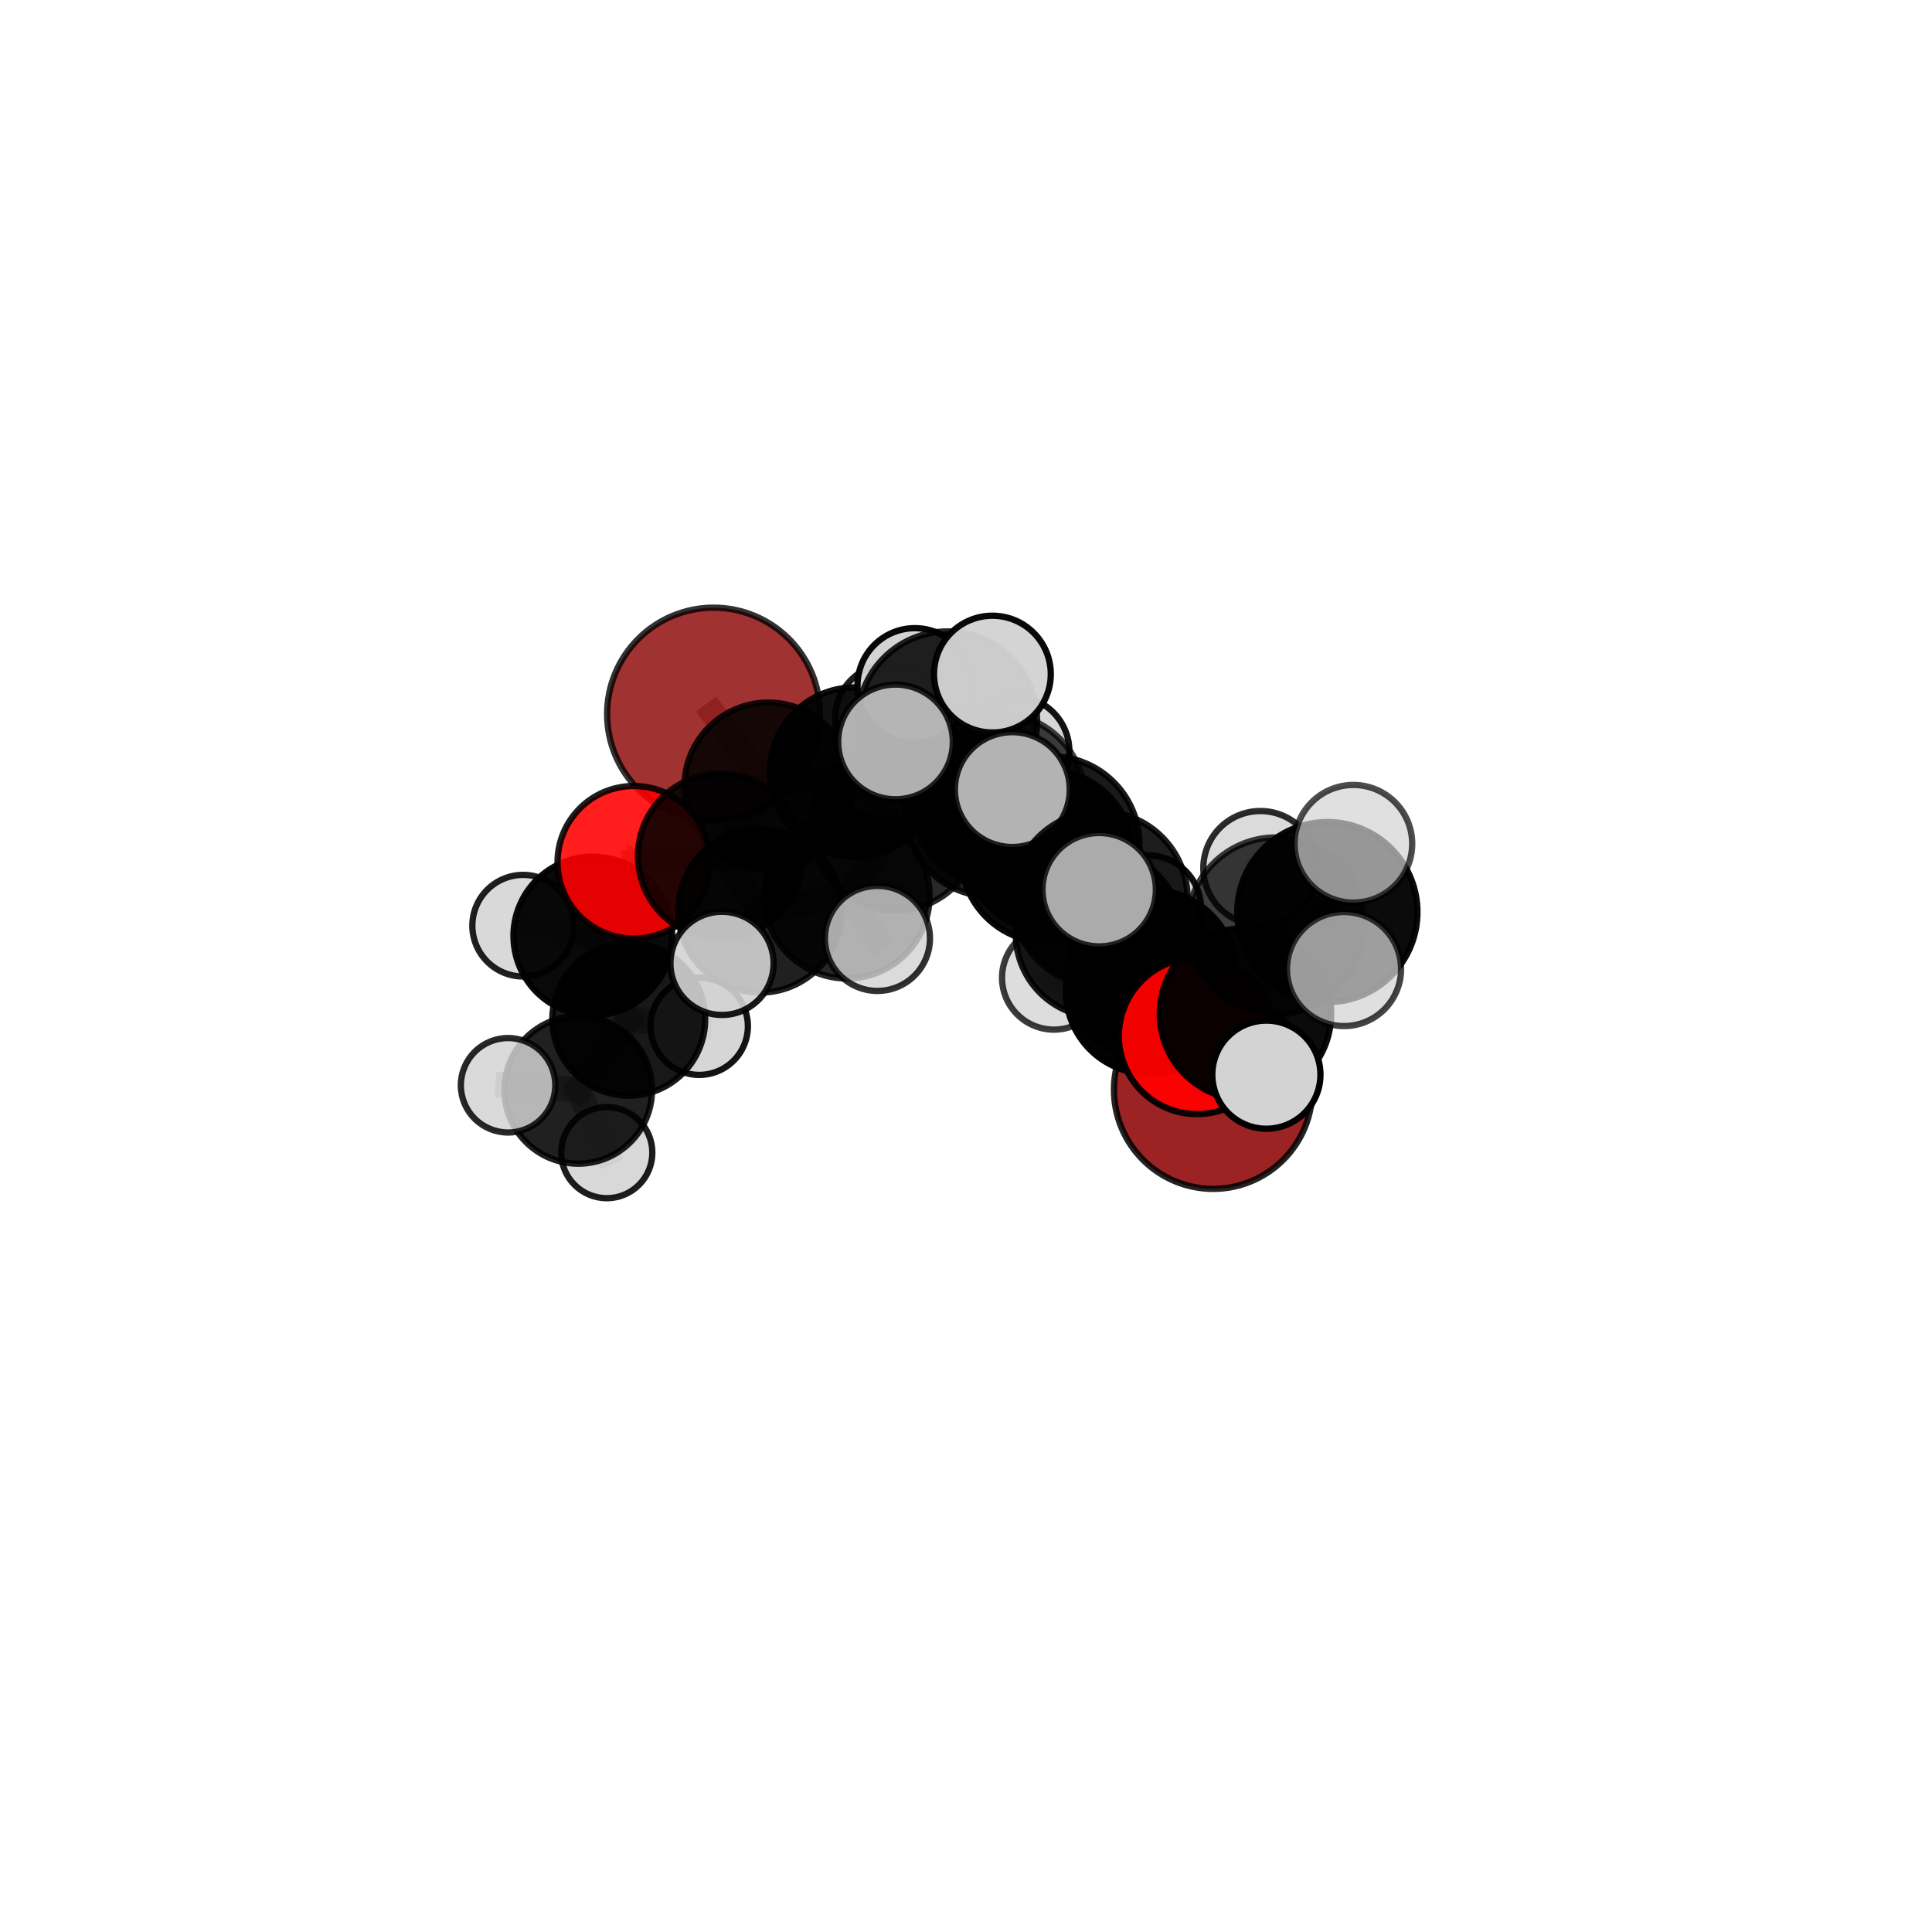 <?xml version="1.0" encoding="utf-8" standalone="no"?>
<!DOCTYPE svg PUBLIC "-//W3C//DTD SVG 1.1//EN"
  "http://www.w3.org/Graphics/SVG/1.1/DTD/svg11.dtd">
<svg xmlns:xlink="http://www.w3.org/1999/xlink" width="153pt" height="153pt" viewBox="0 0 153 153" xmlns="http://www.w3.org/2000/svg" version="1.1">
 <defs>
  <style type="text/css">*{stroke-linejoin: round; stroke-linecap: butt}</style>
 </defs>
 <g id="figure_1">
  <g id="patch_1">
   <path d="M 0 153 
L 153 153 
L 153 0 
L 0 0 
L 0 153 
z
" style="fill: none"/>
  </g>
  <g id="patch_2">
   <path d="M 7.2 145.8 
L 145.8 145.8 
L 145.8 7.2 
L 7.2 7.2 
L 7.2 145.8 
z
" style="fill: none"/>
  </g>
  <g id="axes_1">
   <g id="line2d_1">
    <path d="M 96.071 86.295 
L 90.958 78.488 
" clip-path="url(#p3a60f5d0c0)" style="fill: none; stroke: #808080; stroke-opacity: 0.662; stroke-width: 2; stroke-linecap: square"/>
   </g>
   <g id="line2d_2">
    <path d="M 90.958 78.488 
L 91.179 77.173 
" clip-path="url(#p3a60f5d0c0)" style="fill: none; stroke: #808080; stroke-opacity: 0.696; stroke-width: 2; stroke-linecap: square"/>
   </g>
   <g id="line2d_3">
    <path d="M 56.508 56.553 
L 60.849 62.283 
" clip-path="url(#p3a60f5d0c0)" style="fill: none; stroke: #808080; stroke-opacity: 0.703; stroke-width: 2; stroke-linecap: square"/>
   </g>
   <g id="line2d_4">
    <path d="M 60.849 62.283 
L 57.05 67.795 
" clip-path="url(#p3a60f5d0c0)" style="fill: none; stroke: #808080; stroke-opacity: 0.689; stroke-width: 2; stroke-linecap: square"/>
   </g>
   <g id="line2d_5">
    <path d="M 94.792 82.04 
L 91.179 77.173 
" clip-path="url(#p3a60f5d0c0)" style="fill: none; stroke: #808080; stroke-opacity: 0.702; stroke-width: 2; stroke-linecap: square"/>
   </g>
   <g id="line2d_6">
    <path d="M 94.792 82.04 
L 98.632 80.288 
" clip-path="url(#p3a60f5d0c0)" style="fill: none; stroke: #808080; stroke-opacity: 0.709; stroke-width: 2; stroke-linecap: square"/>
   </g>
   <g id="line2d_7">
    <path d="M 98.632 80.288 
L 101.047 73.328 
" clip-path="url(#p3a60f5d0c0)" style="fill: none; stroke: #808080; stroke-opacity: 0.737; stroke-width: 2; stroke-linecap: square"/>
   </g>
   <g id="line2d_8">
    <path d="M 98.632 80.288 
L 100.287 85.106 
" clip-path="url(#p3a60f5d0c0)" style="fill: none; stroke: #808080; stroke-opacity: 0.713; stroke-width: 2; stroke-linecap: square"/>
   </g>
   <g id="line2d_9">
    <path d="M 50.194 68.286 
L 57.05 67.795 
" clip-path="url(#p3a60f5d0c0)" style="fill: none; stroke: #808080; stroke-opacity: 0.677; stroke-width: 2; stroke-linecap: square"/>
   </g>
   <g id="line2d_10">
    <path d="M 50.194 68.286 
L 46.947 74.126 
" clip-path="url(#p3a60f5d0c0)" style="fill: none; stroke: #808080; stroke-opacity: 0.66; stroke-width: 2; stroke-linecap: square"/>
   </g>
   <g id="line2d_11">
    <path d="M 46.947 74.126 
L 49.793 80.716 
" clip-path="url(#p3a60f5d0c0)" style="fill: none; stroke: #808080; stroke-opacity: 0.629; stroke-width: 2; stroke-linecap: square"/>
   </g>
   <g id="line2d_12">
    <path d="M 46.947 74.126 
L 41.43 73.307 
" clip-path="url(#p3a60f5d0c0)" style="fill: none; stroke: #808080; stroke-opacity: 0.646; stroke-width: 2; stroke-linecap: square"/>
   </g>
   <g id="line2d_13">
    <path d="M 79.065 63.373 
L 82.925 67.797 
" clip-path="url(#p3a60f5d0c0)" style="fill: none; stroke: #808080; stroke-opacity: 0.729; stroke-width: 2; stroke-linecap: square"/>
   </g>
   <g id="line2d_14">
    <path d="M 79.065 63.373 
L 78.422 64.255 
" clip-path="url(#p3a60f5d0c0)" style="fill: none; stroke: #808080; stroke-opacity: 0.722; stroke-width: 2; stroke-linecap: square"/>
   </g>
   <g id="line2d_15">
    <path d="M 79.065 63.373 
L 75.032 57.105 
" clip-path="url(#p3a60f5d0c0)" style="fill: none; stroke: #808080; stroke-opacity: 0.751; stroke-width: 2; stroke-linecap: square"/>
   </g>
   <g id="line2d_16">
    <path d="M 82.925 67.797 
L 87.035 73.965 
" clip-path="url(#p3a60f5d0c0)" style="fill: none; stroke: #808080; stroke-opacity: 0.708; stroke-width: 2; stroke-linecap: square"/>
   </g>
   <g id="line2d_17">
    <path d="M 82.925 67.797 
L 83.268 66.868 
" clip-path="url(#p3a60f5d0c0)" style="fill: none; stroke: #808080; stroke-opacity: 0.736; stroke-width: 2; stroke-linecap: square"/>
   </g>
   <g id="line2d_18">
    <path d="M 78.422 64.255 
L 80.327 59.498 
" clip-path="url(#p3a60f5d0c0)" style="fill: none; stroke: #808080; stroke-opacity: 0.718; stroke-width: 2; stroke-linecap: square"/>
   </g>
   <g id="line2d_19">
    <path d="M 78.422 64.255 
L 81.557 68.619 
" clip-path="url(#p3a60f5d0c0)" style="fill: none; stroke: #808080; stroke-opacity: 0.699; stroke-width: 2; stroke-linecap: square"/>
   </g>
   <g id="line2d_20">
    <path d="M 75.032 57.105 
L 72.451 54.287 
" clip-path="url(#p3a60f5d0c0)" style="fill: none; stroke: #808080; stroke-opacity: 0.77; stroke-width: 2; stroke-linecap: square"/>
   </g>
   <g id="line2d_21">
    <path d="M 75.032 57.105 
L 70.917 58.754 
" clip-path="url(#p3a60f5d0c0)" style="fill: none; stroke: #808080; stroke-opacity: 0.769; stroke-width: 2; stroke-linecap: square"/>
   </g>
   <g id="line2d_22">
    <path d="M 75.032 57.105 
L 78.591 53.385 
" clip-path="url(#p3a60f5d0c0)" style="fill: none; stroke: #808080; stroke-opacity: 0.78; stroke-width: 2; stroke-linecap: square"/>
   </g>
   <g id="line2d_23">
    <path d="M 87.035 73.965 
L 90.958 78.488 
" clip-path="url(#p3a60f5d0c0)" style="fill: none; stroke: #808080; stroke-opacity: 0.687; stroke-width: 2; stroke-linecap: square"/>
   </g>
   <g id="line2d_24">
    <path d="M 87.035 73.965 
L 90.904 71.942 
" clip-path="url(#p3a60f5d0c0)" style="fill: none; stroke: #808080; stroke-opacity: 0.69; stroke-width: 2; stroke-linecap: square"/>
   </g>
   <g id="line2d_25">
    <path d="M 87.035 73.965 
L 83.465 77.427 
" clip-path="url(#p3a60f5d0c0)" style="fill: none; stroke: #808080; stroke-opacity: 0.679; stroke-width: 2; stroke-linecap: square"/>
   </g>
   <g id="line2d_26">
    <path d="M 83.268 66.868 
L 87.128 71.179 
" clip-path="url(#p3a60f5d0c0)" style="fill: none; stroke: #808080; stroke-opacity: 0.744; stroke-width: 2; stroke-linecap: square"/>
   </g>
   <g id="line2d_27">
    <path d="M 83.268 66.868 
L 80.168 62.529 
" clip-path="url(#p3a60f5d0c0)" style="fill: none; stroke: #808080; stroke-opacity: 0.76; stroke-width: 2; stroke-linecap: square"/>
   </g>
   <g id="line2d_28">
    <path d="M 70.906 65.456 
L 78.422 64.255 
" clip-path="url(#p3a60f5d0c0)" style="fill: none; stroke: #808080; stroke-opacity: 0.706; stroke-width: 2; stroke-linecap: square"/>
   </g>
   <g id="line2d_29">
    <path d="M 70.906 65.456 
L 67.679 61.147 
" clip-path="url(#p3a60f5d0c0)" style="fill: none; stroke: #808080; stroke-opacity: 0.704; stroke-width: 2; stroke-linecap: square"/>
   </g>
   <g id="line2d_30">
    <path d="M 70.906 65.456 
L 67.069 70.939 
" clip-path="url(#p3a60f5d0c0)" style="fill: none; stroke: #808080; stroke-opacity: 0.692; stroke-width: 2; stroke-linecap: square"/>
   </g>
   <g id="line2d_31">
    <path d="M 67.679 61.147 
L 60.849 62.283 
" clip-path="url(#p3a60f5d0c0)" style="fill: none; stroke: #808080; stroke-opacity: 0.703; stroke-width: 2; stroke-linecap: square"/>
   </g>
   <g id="line2d_32">
    <path d="M 67.679 61.147 
L 70.476 56.905 
" clip-path="url(#p3a60f5d0c0)" style="fill: none; stroke: #808080; stroke-opacity: 0.714; stroke-width: 2; stroke-linecap: square"/>
   </g>
   <g id="line2d_33">
    <path d="M 67.069 70.939 
L 60.192 72.123 
" clip-path="url(#p3a60f5d0c0)" style="fill: none; stroke: #808080; stroke-opacity: 0.679; stroke-width: 2; stroke-linecap: square"/>
   </g>
   <g id="line2d_34">
    <path d="M 67.069 70.939 
L 69.486 74.315 
" clip-path="url(#p3a60f5d0c0)" style="fill: none; stroke: #808080; stroke-opacity: 0.681; stroke-width: 2; stroke-linecap: square"/>
   </g>
   <g id="line2d_35">
    <path d="M 87.128 71.179 
L 91.179 77.173 
" clip-path="url(#p3a60f5d0c0)" style="fill: none; stroke: #808080; stroke-opacity: 0.724; stroke-width: 2; stroke-linecap: square"/>
   </g>
   <g id="line2d_36">
    <path d="M 87.128 71.179 
L 87.046 70.458 
" clip-path="url(#p3a60f5d0c0)" style="fill: none; stroke: #808080; stroke-opacity: 0.749; stroke-width: 2; stroke-linecap: square"/>
   </g>
   <g id="line2d_37">
    <path d="M 60.192 72.123 
L 57.05 67.795 
" clip-path="url(#p3a60f5d0c0)" style="fill: none; stroke: #808080; stroke-opacity: 0.677; stroke-width: 2; stroke-linecap: square"/>
   </g>
   <g id="line2d_38">
    <path d="M 60.192 72.123 
L 57.178 76.291 
" clip-path="url(#p3a60f5d0c0)" style="fill: none; stroke: #808080; stroke-opacity: 0.668; stroke-width: 2; stroke-linecap: square"/>
   </g>
   <g id="line2d_39">
    <path d="M 101.047 73.328 
L 105.118 72.231 
" clip-path="url(#p3a60f5d0c0)" style="fill: none; stroke: #808080; stroke-opacity: 0.764; stroke-width: 2; stroke-linecap: square"/>
   </g>
   <g id="line2d_40">
    <path d="M 101.047 73.328 
L 99.813 68.745 
" clip-path="url(#p3a60f5d0c0)" style="fill: none; stroke: #808080; stroke-opacity: 0.759; stroke-width: 2; stroke-linecap: square"/>
   </g>
   <g id="line2d_41">
    <path d="M 49.793 80.716 
L 45.793 86.314 
" clip-path="url(#p3a60f5d0c0)" style="fill: none; stroke: #808080; stroke-opacity: 0.599; stroke-width: 2; stroke-linecap: square"/>
   </g>
   <g id="line2d_42">
    <path d="M 49.793 80.716 
L 55.374 81.27 
" clip-path="url(#p3a60f5d0c0)" style="fill: none; stroke: #808080; stroke-opacity: 0.612; stroke-width: 2; stroke-linecap: square"/>
   </g>
   <g id="line2d_43">
    <path d="M 105.118 72.231 
L 107.178 66.821 
" clip-path="url(#p3a60f5d0c0)" style="fill: none; stroke: #808080; stroke-opacity: 0.787; stroke-width: 2; stroke-linecap: square"/>
   </g>
   <g id="line2d_44">
    <path d="M 105.118 72.231 
L 106.437 76.742 
" clip-path="url(#p3a60f5d0c0)" style="fill: none; stroke: #808080; stroke-opacity: 0.769; stroke-width: 2; stroke-linecap: square"/>
   </g>
   <g id="line2d_45">
    <path d="M 45.793 86.314 
L 48.053 91.281 
" clip-path="url(#p3a60f5d0c0)" style="fill: none; stroke: #808080; stroke-opacity: 0.572; stroke-width: 2; stroke-linecap: square"/>
   </g>
   <g id="line2d_46">
    <path d="M 45.793 86.314 
L 40.235 85.946 
" clip-path="url(#p3a60f5d0c0)" style="fill: none; stroke: #808080; stroke-opacity: 0.586; stroke-width: 2; stroke-linecap: square"/>
   </g>
   <g id="Path3DCollection_1">
    <path d="M 56.508 64.983 
C 58.744 64.983 60.888 64.094 62.469 62.513 
C 64.05 60.933 64.938 58.788 64.938 56.553 
C 64.938 54.317 64.05 52.173 62.469 50.592 
C 60.888 49.011 58.744 48.123 56.508 48.123 
C 54.273 48.123 52.128 49.011 50.548 50.592 
C 48.967 52.173 48.079 54.317 48.079 56.553 
C 48.079 58.788 48.967 60.933 50.548 62.513 
C 52.128 64.094 54.273 64.983 56.508 64.983 
z
" clip-path="url(#p3a60f5d0c0)" style="fill: #8b0000; fill-opacity: 0.801; stroke: #000000; stroke-opacity: 0.801; stroke-width: 0.5"/>
    <path d="M 48.053 94.889 
C 49.009 94.889 49.927 94.509 50.604 93.832 
C 51.281 93.156 51.661 92.238 51.661 91.281 
C 51.661 90.324 51.281 89.406 50.604 88.729 
C 49.927 88.053 49.009 87.672 48.053 87.672 
C 47.096 87.672 46.178 88.053 45.501 88.729 
C 44.824 89.406 44.444 90.324 44.444 91.281 
C 44.444 92.238 44.824 93.156 45.501 93.832 
C 46.178 94.509 47.096 94.889 48.053 94.889 
z
" clip-path="url(#p3a60f5d0c0)" style="fill: #d3d3d3; fill-opacity: 0.884; stroke: #000000; stroke-opacity: 0.884; stroke-width: 0.5"/>
    <path d="M 45.793 92.156 
C 47.342 92.156 48.828 91.54 49.924 90.445 
C 51.019 89.349 51.635 87.863 51.635 86.314 
C 51.635 84.764 51.019 83.278 49.924 82.183 
C 48.828 81.087 47.342 80.471 45.793 80.471 
C 44.243 80.471 42.757 81.087 41.661 82.183 
C 40.566 83.278 39.95 84.764 39.95 86.314 
C 39.95 87.863 40.566 89.349 41.661 90.445 
C 42.757 91.54 44.243 92.156 45.793 92.156 
z
" clip-path="url(#p3a60f5d0c0)" style="fill-opacity: 0.872; stroke: #000000; stroke-opacity: 0.872; stroke-width: 0.5"/>
    <path d="M 40.235 89.686 
C 41.227 89.686 42.178 89.292 42.88 88.591 
C 43.581 87.889 43.975 86.938 43.975 85.946 
C 43.975 84.954 43.581 84.003 42.88 83.302 
C 42.178 82.6 41.227 82.206 40.235 82.206 
C 39.243 82.206 38.292 82.6 37.591 83.302 
C 36.889 84.003 36.495 84.954 36.495 85.946 
C 36.495 86.938 36.889 87.889 37.591 88.591 
C 38.292 89.292 39.243 89.686 40.235 89.686 
z
" clip-path="url(#p3a60f5d0c0)" style="fill: #d3d3d3; fill-opacity: 0.843; stroke: #000000; stroke-opacity: 0.843; stroke-width: 0.5"/>
    <path d="M 55.374 85.124 
C 56.396 85.124 57.376 84.718 58.098 83.995 
C 58.821 83.272 59.227 82.292 59.227 81.27 
C 59.227 80.248 58.821 79.268 58.098 78.546 
C 57.376 77.823 56.396 77.417 55.374 77.417 
C 54.352 77.417 53.372 77.823 52.649 78.546 
C 51.926 79.268 51.52 80.248 51.52 81.27 
C 51.52 82.292 51.926 83.272 52.649 83.995 
C 53.372 84.718 54.352 85.124 55.374 85.124 
z
" clip-path="url(#p3a60f5d0c0)" style="fill: #d3d3d3; fill-opacity: 0.918; stroke: #000000; stroke-opacity: 0.918; stroke-width: 0.5"/>
    <path d="M 49.793 86.768 
C 51.398 86.768 52.937 86.13 54.072 84.995 
C 55.207 83.86 55.845 82.321 55.845 80.716 
C 55.845 79.11 55.207 77.571 54.072 76.436 
C 52.937 75.301 51.398 74.663 49.793 74.663 
C 48.188 74.663 46.648 75.301 45.513 76.436 
C 44.378 77.571 43.741 79.11 43.741 80.716 
C 43.741 82.321 44.378 83.86 45.513 84.995 
C 46.648 86.13 48.188 86.768 49.793 86.768 
z
" clip-path="url(#p3a60f5d0c0)" style="fill-opacity: 0.906; stroke: #000000; stroke-opacity: 0.906; stroke-width: 0.5"/>
    <path d="M 41.43 77.331 
C 42.497 77.331 43.521 76.907 44.275 76.152 
C 45.03 75.398 45.454 74.374 45.454 73.307 
C 45.454 72.24 45.03 71.217 44.275 70.463 
C 43.521 69.708 42.497 69.284 41.43 69.284 
C 40.363 69.284 39.34 69.708 38.585 70.463 
C 37.831 71.217 37.407 72.24 37.407 73.307 
C 37.407 74.374 37.831 75.398 38.585 76.152 
C 39.34 76.907 40.363 77.331 41.43 77.331 
z
" clip-path="url(#p3a60f5d0c0)" style="fill: #d3d3d3; fill-opacity: 0.875; stroke: #000000; stroke-opacity: 0.875; stroke-width: 0.5"/>
    <path d="M 70.476 61.244 
C 71.627 61.244 72.731 60.787 73.545 59.973 
C 74.359 59.159 74.816 58.056 74.816 56.905 
C 74.816 55.754 74.359 54.65 73.545 53.836 
C 72.731 53.022 71.627 52.565 70.476 52.565 
C 69.325 52.565 68.221 53.022 67.408 53.836 
C 66.594 54.65 66.137 55.754 66.137 56.905 
C 66.137 58.056 66.594 59.159 67.408 59.973 
C 68.221 60.787 69.325 61.244 70.476 61.244 
z
" clip-path="url(#p3a60f5d0c0)" style="fill: #d3d3d3; fill-opacity: 0.888; stroke: #000000; stroke-opacity: 0.888; stroke-width: 0.5"/>
    <path d="M 46.947 80.409 
C 48.614 80.409 50.212 79.747 51.39 78.569 
C 52.568 77.391 53.23 75.793 53.23 74.126 
C 53.23 72.46 52.568 70.862 51.39 69.684 
C 50.212 68.506 48.614 67.844 46.947 67.844 
C 45.281 67.844 43.683 68.506 42.505 69.684 
C 41.327 70.862 40.665 72.46 40.665 74.126 
C 40.665 75.793 41.327 77.391 42.505 78.569 
C 43.683 79.747 45.281 80.409 46.947 80.409 
z
" clip-path="url(#p3a60f5d0c0)" style="fill-opacity: 0.961; stroke: #000000; stroke-opacity: 0.961; stroke-width: 0.5"/>
    <path d="M 60.849 68.928 
C 62.612 68.928 64.302 68.228 65.548 66.982 
C 66.794 65.736 67.494 64.046 67.494 62.283 
C 67.494 60.521 66.794 58.831 65.548 57.585 
C 64.302 56.339 62.612 55.638 60.849 55.638 
C 59.087 55.638 57.397 56.339 56.151 57.585 
C 54.904 58.831 54.204 60.521 54.204 62.283 
C 54.204 64.046 54.904 65.736 56.151 66.982 
C 57.397 68.228 59.087 68.928 60.849 68.928 
z
" clip-path="url(#p3a60f5d0c0)" style="fill-opacity: 0.863; stroke: #000000; stroke-opacity: 0.863; stroke-width: 0.5"/>
    <path d="M 50.194 74.328 
C 51.796 74.328 53.333 73.691 54.466 72.558 
C 55.6 71.425 56.236 69.888 56.236 68.286 
C 56.236 66.684 55.6 65.147 54.466 64.013 
C 53.333 62.88 51.796 62.244 50.194 62.244 
C 48.592 62.244 47.055 62.88 45.922 64.013 
C 44.788 65.147 44.152 66.684 44.152 68.286 
C 44.152 69.888 44.788 71.425 45.922 72.558 
C 47.055 73.691 48.592 74.328 50.194 74.328 
z
" clip-path="url(#p3a60f5d0c0)" style="fill: #ff0000; fill-opacity: 0.884; stroke: #000000; stroke-opacity: 0.884; stroke-width: 0.5"/>
    <path d="M 67.679 67.856 
C 69.458 67.856 71.165 67.149 72.423 65.891 
C 73.681 64.633 74.388 62.926 74.388 61.147 
C 74.388 59.368 73.681 57.662 72.423 56.404 
C 71.165 55.146 69.458 54.439 67.679 54.439 
C 65.9 54.439 64.193 55.146 62.935 56.404 
C 61.677 57.662 60.97 59.368 60.97 61.147 
C 60.97 62.926 61.677 64.633 62.935 65.891 
C 64.193 67.149 65.9 67.856 67.679 67.856 
z
" clip-path="url(#p3a60f5d0c0)" style="fill-opacity: 0.935; stroke: #000000; stroke-opacity: 0.935; stroke-width: 0.5"/>
    <path d="M 57.05 74.323 
C 58.781 74.323 60.442 73.635 61.666 72.411 
C 62.89 71.187 63.578 69.526 63.578 67.795 
C 63.578 66.063 62.89 64.403 61.666 63.178 
C 60.442 61.954 58.781 61.266 57.05 61.266 
C 55.319 61.266 53.658 61.954 52.434 63.178 
C 51.209 64.403 50.522 66.063 50.522 67.795 
C 50.522 69.526 51.209 71.187 52.434 72.411 
C 53.658 73.635 55.319 74.323 57.05 74.323 
z
" clip-path="url(#p3a60f5d0c0)" style="fill-opacity: 0.854; stroke: #000000; stroke-opacity: 0.854; stroke-width: 0.5"/>
    <path d="M 80.327 63.858 
C 81.484 63.858 82.593 63.399 83.41 62.581 
C 84.228 61.763 84.687 60.654 84.687 59.498 
C 84.687 58.342 84.228 57.233 83.41 56.415 
C 82.593 55.597 81.484 55.138 80.327 55.138 
C 79.171 55.138 78.062 55.597 77.244 56.415 
C 76.427 57.233 75.967 58.342 75.967 59.498 
C 75.967 60.654 76.427 61.763 77.244 62.581 
C 78.062 63.399 79.171 63.858 80.327 63.858 
z
" clip-path="url(#p3a60f5d0c0)" style="fill: #d3d3d3; fill-opacity: 0.925; stroke: #000000; stroke-opacity: 0.925; stroke-width: 0.5"/>
    <path d="M 70.906 72.117 
C 72.673 72.117 74.367 71.415 75.616 70.166 
C 76.865 68.917 77.567 67.222 77.567 65.456 
C 77.567 63.69 76.865 61.995 75.616 60.746 
C 74.367 59.497 72.673 58.796 70.906 58.796 
C 69.14 58.796 67.446 59.497 66.197 60.746 
C 64.947 61.995 64.246 63.69 64.246 65.456 
C 64.246 67.222 64.947 68.917 66.197 70.166 
C 67.446 71.415 69.14 72.117 70.906 72.117 
z
" clip-path="url(#p3a60f5d0c0)" style="fill-opacity: 0.842; stroke: #000000; stroke-opacity: 0.842; stroke-width: 0.5"/>
    <path d="M 81.557 72.814 
C 82.669 72.814 83.736 72.372 84.523 71.585 
C 85.31 70.798 85.752 69.731 85.752 68.619 
C 85.752 67.506 85.31 66.439 84.523 65.652 
C 83.736 64.865 82.669 64.423 81.557 64.423 
C 80.444 64.423 79.377 64.865 78.59 65.652 
C 77.803 66.439 77.361 67.506 77.361 68.619 
C 77.361 69.731 77.803 70.798 78.59 71.585 
C 79.377 72.372 80.444 72.814 81.557 72.814 
z
" clip-path="url(#p3a60f5d0c0)" style="fill: #d3d3d3; fill-opacity: 0.855; stroke: #000000; stroke-opacity: 0.855; stroke-width: 0.5"/>
    <path d="M 60.192 78.604 
C 61.911 78.604 63.56 77.922 64.775 76.706 
C 65.991 75.491 66.673 73.842 66.673 72.123 
C 66.673 70.405 65.991 68.756 64.775 67.541 
C 63.56 66.325 61.911 65.643 60.192 65.643 
C 58.474 65.643 56.825 66.325 55.61 67.541 
C 54.394 68.756 53.712 70.405 53.712 72.123 
C 53.712 73.842 54.394 75.491 55.61 76.706 
C 56.825 77.922 58.474 78.604 60.192 78.604 
z
" clip-path="url(#p3a60f5d0c0)" style="fill-opacity: 0.873; stroke: #000000; stroke-opacity: 0.873; stroke-width: 0.5"/>
    <path d="M 78.422 70.985 
C 80.207 70.985 81.919 70.276 83.181 69.014 
C 84.443 67.752 85.152 66.04 85.152 64.255 
C 85.152 62.47 84.443 60.758 83.181 59.496 
C 81.919 58.234 80.207 57.525 78.422 57.525 
C 76.637 57.525 74.925 58.234 73.663 59.496 
C 72.401 60.758 71.692 62.47 71.692 64.255 
C 71.692 66.04 72.401 67.752 73.663 69.014 
C 74.925 70.276 76.637 70.985 78.422 70.985 
z
" clip-path="url(#p3a60f5d0c0)" style="fill-opacity: 0.884; stroke: #000000; stroke-opacity: 0.884; stroke-width: 0.5"/>
    <path d="M 67.069 77.487 
C 68.806 77.487 70.471 76.797 71.699 75.569 
C 72.927 74.341 73.617 72.676 73.617 70.939 
C 73.617 69.203 72.927 67.537 71.699 66.309 
C 70.471 65.081 68.806 64.391 67.069 64.391 
C 65.333 64.391 63.667 65.081 62.439 66.309 
C 61.211 67.537 60.521 69.203 60.521 70.939 
C 60.521 72.676 61.211 74.341 62.439 75.569 
C 63.667 76.797 65.333 77.487 67.069 77.487 
z
" clip-path="url(#p3a60f5d0c0)" style="fill-opacity: 0.851; stroke: #000000; stroke-opacity: 0.851; stroke-width: 0.5"/>
    <path d="M 57.178 80.377 
C 58.261 80.377 59.301 79.946 60.067 79.18 
C 60.833 78.414 61.264 77.374 61.264 76.291 
C 61.264 75.207 60.833 74.168 60.067 73.401 
C 59.301 72.635 58.261 72.205 57.178 72.205 
C 56.094 72.205 55.055 72.635 54.289 73.401 
C 53.522 74.168 53.092 75.207 53.092 76.291 
C 53.092 77.374 53.522 78.414 54.289 79.18 
C 55.055 79.946 56.094 80.377 57.178 80.377 
z
" clip-path="url(#p3a60f5d0c0)" style="fill: #d3d3d3; fill-opacity: 0.899; stroke: #000000; stroke-opacity: 0.899; stroke-width: 0.5"/>
    <path d="M 69.486 78.474 
C 70.59 78.474 71.648 78.036 72.428 77.256 
C 73.208 76.476 73.646 75.418 73.646 74.315 
C 73.646 73.212 73.208 72.154 72.428 71.374 
C 71.648 70.593 70.59 70.155 69.486 70.155 
C 68.383 70.155 67.325 70.593 66.545 71.374 
C 65.765 72.154 65.327 73.212 65.327 74.315 
C 65.327 75.418 65.765 76.476 66.545 77.256 
C 67.325 78.036 68.383 78.474 69.486 78.474 
z
" clip-path="url(#p3a60f5d0c0)" style="fill: #d3d3d3; fill-opacity: 0.806; stroke: #000000; stroke-opacity: 0.806; stroke-width: 0.5"/>
    <path d="M 90.904 76.15 
C 92.02 76.15 93.09 75.706 93.879 74.917 
C 94.668 74.128 95.112 73.058 95.112 71.942 
C 95.112 70.826 94.668 69.756 93.879 68.967 
C 93.09 68.178 92.02 67.734 90.904 67.734 
C 89.788 67.734 88.718 68.178 87.929 68.967 
C 87.139 69.756 86.696 70.826 86.696 71.942 
C 86.696 73.058 87.139 74.128 87.929 74.917 
C 88.718 75.706 89.788 76.15 90.904 76.15 
z
" clip-path="url(#p3a60f5d0c0)" style="fill: #d3d3d3; fill-opacity: 0.943; stroke: #000000; stroke-opacity: 0.943; stroke-width: 0.5"/>
    <path d="M 83.465 81.539 
C 84.555 81.539 85.601 81.106 86.372 80.334 
C 87.143 79.563 87.577 78.517 87.577 77.427 
C 87.577 76.337 87.143 75.291 86.372 74.52 
C 85.601 73.749 84.555 73.315 83.465 73.315 
C 82.374 73.315 81.328 73.749 80.557 74.52 
C 79.786 75.291 79.353 76.337 79.353 77.427 
C 79.353 78.517 79.786 79.563 80.557 80.334 
C 81.328 81.106 82.374 81.539 83.465 81.539 
z
" clip-path="url(#p3a60f5d0c0)" style="fill: #d3d3d3; fill-opacity: 0.766; stroke: #000000; stroke-opacity: 0.766; stroke-width: 0.5"/>
    <path d="M 72.451 58.83 
C 73.656 58.83 74.811 58.351 75.663 57.499 
C 76.515 56.648 76.994 55.492 76.994 54.287 
C 76.994 53.083 76.515 51.927 75.663 51.075 
C 74.811 50.223 73.656 49.745 72.451 49.745 
C 71.246 49.745 70.091 50.223 69.239 51.075 
C 68.387 51.927 67.908 53.083 67.908 54.287 
C 67.908 55.492 68.387 56.648 69.239 57.499 
C 70.091 58.351 71.246 58.83 72.451 58.83 
z
" clip-path="url(#p3a60f5d0c0)" style="fill: #d3d3d3; fill-opacity: 0.967; stroke: #000000; stroke-opacity: 0.967; stroke-width: 0.5"/>
    <path d="M 79.065 70.254 
C 80.89 70.254 82.64 69.529 83.931 68.239 
C 85.221 66.948 85.946 65.198 85.946 63.373 
C 85.946 61.548 85.221 59.798 83.931 58.507 
C 82.64 57.217 80.89 56.492 79.065 56.492 
C 77.24 56.492 75.489 57.217 74.199 58.507 
C 72.908 59.798 72.183 61.548 72.183 63.373 
C 72.183 65.198 72.908 66.948 74.199 68.239 
C 75.489 69.529 77.24 70.254 79.065 70.254 
z
" clip-path="url(#p3a60f5d0c0)" style="fill-opacity: 0.731; stroke: #000000; stroke-opacity: 0.731; stroke-width: 0.5"/>
    <path d="M 87.035 80.558 
C 88.783 80.558 90.46 79.863 91.697 78.627 
C 92.933 77.39 93.628 75.713 93.628 73.965 
C 93.628 72.216 92.933 70.539 91.697 69.303 
C 90.46 68.067 88.783 67.372 87.035 67.372 
C 85.287 67.372 83.61 68.067 82.373 69.303 
C 81.137 70.539 80.442 72.216 80.442 73.965 
C 80.442 75.713 81.137 77.39 82.373 78.627 
C 83.61 79.863 85.287 80.558 87.035 80.558 
z
" clip-path="url(#p3a60f5d0c0)" style="fill-opacity: 0.907; stroke: #000000; stroke-opacity: 0.907; stroke-width: 0.5"/>
    <path d="M 96.071 94.149 
C 98.154 94.149 100.152 93.321 101.625 91.849 
C 103.098 90.376 103.926 88.378 103.926 86.295 
C 103.926 84.212 103.098 82.214 101.625 80.741 
C 100.152 79.268 98.154 78.44 96.071 78.44 
C 93.988 78.44 91.99 79.268 90.517 80.741 
C 89.044 82.214 88.217 84.212 88.217 86.295 
C 88.217 88.378 89.044 90.376 90.517 91.849 
C 91.99 93.321 93.988 94.149 96.071 94.149 
z
" clip-path="url(#p3a60f5d0c0)" style="fill: #8b0000; fill-opacity: 0.862; stroke: #000000; stroke-opacity: 0.862; stroke-width: 0.5"/>
    <path d="M 75.032 64.205 
C 76.915 64.205 78.721 63.457 80.052 62.125 
C 81.384 60.794 82.132 58.988 82.132 57.105 
C 82.132 55.222 81.384 53.416 80.052 52.085 
C 78.721 50.753 76.915 50.005 75.032 50.005 
C 73.149 50.005 71.343 50.753 70.012 52.085 
C 68.68 53.416 67.932 55.222 67.932 57.105 
C 67.932 58.988 68.68 60.794 70.012 62.125 
C 71.343 63.457 73.149 64.205 75.032 64.205 
z
" clip-path="url(#p3a60f5d0c0)" style="fill-opacity: 0.858; stroke: #000000; stroke-opacity: 0.858; stroke-width: 0.5"/>
    <path d="M 82.925 74.619 
C 84.735 74.619 86.47 73.9 87.75 72.621 
C 89.029 71.342 89.748 69.606 89.748 67.797 
C 89.748 65.988 89.029 64.252 87.75 62.973 
C 86.47 61.694 84.735 60.975 82.925 60.975 
C 81.116 60.975 79.381 61.694 78.101 62.973 
C 76.822 64.252 76.103 65.988 76.103 67.797 
C 76.103 69.606 76.822 71.342 78.101 72.621 
C 79.381 73.9 81.116 74.619 82.925 74.619 
z
" clip-path="url(#p3a60f5d0c0)" style="fill-opacity: 0.963; stroke: #000000; stroke-opacity: 0.963; stroke-width: 0.5"/>
    <path d="M 78.591 58.009 
C 79.817 58.009 80.993 57.522 81.86 56.654 
C 82.728 55.787 83.215 54.611 83.215 53.385 
C 83.215 52.158 82.728 50.982 81.86 50.115 
C 80.993 49.248 79.817 48.76 78.591 48.76 
C 77.364 48.76 76.188 49.248 75.321 50.115 
C 74.454 50.982 73.966 52.158 73.966 53.385 
C 73.966 54.611 74.454 55.787 75.321 56.654 
C 76.188 57.522 77.364 58.009 78.591 58.009 
z
" clip-path="url(#p3a60f5d0c0)" style="fill: #d3d3d3; fill-opacity: 0.963; stroke: #000000; stroke-opacity: 0.963; stroke-width: 0.5"/>
    <path d="M 90.958 85.038 
C 92.695 85.038 94.361 84.347 95.589 83.119 
C 96.818 81.891 97.508 80.225 97.508 78.488 
C 97.508 76.75 96.818 75.084 95.589 73.856 
C 94.361 72.628 92.695 71.937 90.958 71.937 
C 89.22 71.937 87.554 72.628 86.326 73.856 
C 85.098 75.084 84.408 76.75 84.408 78.488 
C 84.408 80.225 85.098 81.891 86.326 83.119 
C 87.554 84.347 89.22 85.038 90.958 85.038 
z
" clip-path="url(#p3a60f5d0c0)" style="fill-opacity: 0.989; stroke: #000000; stroke-opacity: 0.989; stroke-width: 0.5"/>
    <path d="M 70.917 63.296 
C 72.121 63.296 73.276 62.817 74.128 61.965 
C 74.98 61.114 75.458 59.958 75.458 58.754 
C 75.458 57.549 74.98 56.394 74.128 55.542 
C 73.276 54.69 72.121 54.212 70.917 54.212 
C 69.712 54.212 68.557 54.69 67.705 55.542 
C 66.853 56.394 66.375 57.549 66.375 58.754 
C 66.375 59.958 66.853 61.114 67.705 61.965 
C 68.557 62.817 69.712 63.296 70.917 63.296 
z
" clip-path="url(#p3a60f5d0c0)" style="fill: #d3d3d3; fill-opacity: 0.834; stroke: #000000; stroke-opacity: 0.834; stroke-width: 0.5"/>
    <path d="M 83.268 73.837 
C 85.116 73.837 86.889 73.103 88.195 71.796 
C 89.502 70.489 90.237 68.716 90.237 66.868 
C 90.237 65.02 89.502 63.248 88.195 61.941 
C 86.889 60.634 85.116 59.9 83.268 59.9 
C 81.42 59.9 79.647 60.634 78.34 61.941 
C 77.034 63.248 76.299 65.02 76.299 66.868 
C 76.299 68.716 77.034 70.489 78.34 71.796 
C 79.647 73.103 81.42 73.837 83.268 73.837 
z
" clip-path="url(#p3a60f5d0c0)" style="fill-opacity: 0.901; stroke: #000000; stroke-opacity: 0.901; stroke-width: 0.5"/>
    <path d="M 91.179 83.88 
C 92.958 83.88 94.664 83.173 95.922 81.915 
C 97.179 80.658 97.886 78.952 97.886 77.173 
C 97.886 75.394 97.179 73.688 95.922 72.43 
C 94.664 71.173 92.958 70.466 91.179 70.466 
C 89.4 70.466 87.694 71.173 86.437 72.43 
C 85.179 73.688 84.472 75.394 84.472 77.173 
C 84.472 78.952 85.179 80.658 86.437 81.915 
C 87.694 83.173 89.4 83.88 91.179 83.88 
z
" clip-path="url(#p3a60f5d0c0)" style="fill-opacity: 0.965; stroke: #000000; stroke-opacity: 0.965; stroke-width: 0.5"/>
    <path d="M 80.168 67.077 
C 81.374 67.077 82.531 66.598 83.384 65.745 
C 84.237 64.892 84.716 63.735 84.716 62.529 
C 84.716 61.323 84.237 60.166 83.384 59.313 
C 82.531 58.46 81.374 57.981 80.168 57.981 
C 78.962 57.981 77.805 58.46 76.952 59.313 
C 76.099 60.166 75.62 61.323 75.62 62.529 
C 75.62 63.735 76.099 64.892 76.952 65.745 
C 77.805 66.598 78.962 67.077 80.168 67.077 
z
" clip-path="url(#p3a60f5d0c0)" style="fill: #d3d3d3; fill-opacity: 0.848; stroke: #000000; stroke-opacity: 0.848; stroke-width: 0.5"/>
    <path d="M 87.128 78.098 
C 88.964 78.098 90.724 77.369 92.021 76.072 
C 93.319 74.774 94.048 73.014 94.048 71.179 
C 94.048 69.344 93.319 67.584 92.021 66.286 
C 90.724 64.989 88.964 64.26 87.128 64.26 
C 85.293 64.26 83.533 64.989 82.236 66.286 
C 80.938 67.584 80.209 69.344 80.209 71.179 
C 80.209 73.014 80.938 74.774 82.236 76.072 
C 83.533 77.369 85.293 78.098 87.128 78.098 
z
" clip-path="url(#p3a60f5d0c0)" style="fill-opacity: 0.884; stroke: #000000; stroke-opacity: 0.884; stroke-width: 0.5"/>
    <path d="M 94.792 88.23 
C 96.434 88.23 98.008 87.578 99.169 86.417 
C 100.33 85.256 100.982 83.682 100.982 82.04 
C 100.982 80.398 100.33 78.824 99.169 77.663 
C 98.008 76.502 96.434 75.85 94.792 75.85 
C 93.151 75.85 91.576 76.502 90.415 77.663 
C 89.255 78.824 88.602 80.398 88.602 82.04 
C 88.602 83.682 89.255 85.256 90.415 86.417 
C 91.576 87.578 93.151 88.23 94.792 88.23 
z
" clip-path="url(#p3a60f5d0c0)" style="fill: #ff0000; fill-opacity: 0.946; stroke: #000000; stroke-opacity: 0.946; stroke-width: 0.5"/>
    <path d="M 87.046 74.947 
C 88.237 74.947 89.379 74.474 90.221 73.632 
C 91.063 72.79 91.536 71.648 91.536 70.458 
C 91.536 69.267 91.063 68.125 90.221 67.283 
C 89.379 66.441 88.237 65.968 87.046 65.968 
C 85.856 65.968 84.714 66.441 83.872 67.283 
C 83.03 68.125 82.557 69.267 82.557 70.458 
C 82.557 71.648 83.03 72.79 83.872 73.632 
C 84.714 74.474 85.856 74.947 87.046 74.947 
z
" clip-path="url(#p3a60f5d0c0)" style="fill: #d3d3d3; fill-opacity: 0.809; stroke: #000000; stroke-opacity: 0.809; stroke-width: 0.5"/>
    <path d="M 99.813 73.265 
C 101.012 73.265 102.161 72.789 103.009 71.941 
C 103.857 71.093 104.333 69.944 104.333 68.745 
C 104.333 67.547 103.857 66.397 103.009 65.549 
C 102.161 64.702 101.012 64.226 99.813 64.226 
C 98.615 64.226 97.465 64.702 96.617 65.549 
C 95.77 66.397 95.294 67.547 95.294 68.745 
C 95.294 69.944 95.77 71.093 96.617 71.941 
C 97.465 72.789 98.615 73.265 99.813 73.265 
z
" clip-path="url(#p3a60f5d0c0)" style="fill: #d3d3d3; fill-opacity: 0.827; stroke: #000000; stroke-opacity: 0.827; stroke-width: 0.5"/>
    <path d="M 98.632 87.075 
C 100.431 87.075 102.158 86.36 103.431 85.087 
C 104.703 83.814 105.418 82.088 105.418 80.288 
C 105.418 78.488 104.703 76.762 103.431 75.489 
C 102.158 74.216 100.431 73.501 98.632 73.501 
C 96.832 73.501 95.105 74.216 93.833 75.489 
C 92.56 76.762 91.845 78.488 91.845 80.288 
C 91.845 82.088 92.56 83.814 93.833 85.087 
C 95.105 86.36 96.832 87.075 98.632 87.075 
z
" clip-path="url(#p3a60f5d0c0)" style="fill-opacity: 0.956; stroke: #000000; stroke-opacity: 0.956; stroke-width: 0.5"/>
    <path d="M 101.047 80.337 
C 102.906 80.337 104.689 79.598 106.003 78.284 
C 107.318 76.97 108.056 75.187 108.056 73.328 
C 108.056 71.469 107.318 69.686 106.003 68.372 
C 104.689 67.057 102.906 66.319 101.047 66.319 
C 99.188 66.319 97.405 67.057 96.091 68.372 
C 94.776 69.686 94.038 71.469 94.038 73.328 
C 94.038 75.187 94.776 76.97 96.091 78.284 
C 97.405 79.598 99.188 80.337 101.047 80.337 
z
" clip-path="url(#p3a60f5d0c0)" style="fill-opacity: 0.763; stroke: #000000; stroke-opacity: 0.763; stroke-width: 0.5"/>
    <path d="M 100.287 89.388 
C 101.423 89.388 102.512 88.937 103.315 88.134 
C 104.118 87.331 104.569 86.241 104.569 85.106 
C 104.569 83.97 104.118 82.881 103.315 82.078 
C 102.512 81.275 101.423 80.823 100.287 80.823 
C 99.151 80.823 98.062 81.275 97.259 82.078 
C 96.456 82.881 96.005 83.97 96.005 85.106 
C 96.005 86.241 96.456 87.331 97.259 88.134 
C 98.062 88.937 99.151 89.388 100.287 89.388 
z
" clip-path="url(#p3a60f5d0c0)" style="fill: #d3d3d3; stroke: #000000; stroke-width: 0.5"/>
    <path d="M 105.118 79.365 
C 107.01 79.365 108.825 78.613 110.162 77.275 
C 111.5 75.938 112.251 74.123 112.251 72.231 
C 112.251 70.34 111.5 68.525 110.162 67.187 
C 108.825 65.85 107.01 65.098 105.118 65.098 
C 103.227 65.098 101.412 65.85 100.074 67.187 
C 98.737 68.525 97.985 70.34 97.985 72.231 
C 97.985 74.123 98.737 75.938 100.074 77.275 
C 101.412 78.613 103.227 79.365 105.118 79.365 
z
" clip-path="url(#p3a60f5d0c0)" style="fill-opacity: 0.955; stroke: #000000; stroke-opacity: 0.955; stroke-width: 0.5"/>
    <path d="M 107.178 71.479 
C 108.413 71.479 109.598 70.988 110.472 70.115 
C 111.345 69.241 111.836 68.056 111.836 66.821 
C 111.836 65.585 111.345 64.4 110.472 63.527 
C 109.598 62.653 108.413 62.162 107.178 62.162 
C 105.942 62.162 104.757 62.653 103.884 63.527 
C 103.01 64.4 102.519 65.585 102.519 66.821 
C 102.519 68.056 103.01 69.241 103.884 70.115 
C 104.757 70.988 105.942 71.479 107.178 71.479 
z
" clip-path="url(#p3a60f5d0c0)" style="fill: #d3d3d3; fill-opacity: 0.7; stroke: #000000; stroke-opacity: 0.7; stroke-width: 0.5"/>
    <path d="M 106.437 81.258 
C 107.635 81.258 108.784 80.782 109.631 79.935 
C 110.478 79.088 110.954 77.939 110.954 76.742 
C 110.954 75.544 110.478 74.395 109.631 73.548 
C 108.784 72.701 107.635 72.225 106.437 72.225 
C 105.239 72.225 104.09 72.701 103.243 73.548 
C 102.396 74.395 101.92 75.544 101.92 76.742 
C 101.92 77.939 102.396 79.088 103.243 79.935 
C 104.09 80.782 105.239 81.258 106.437 81.258 
z
" clip-path="url(#p3a60f5d0c0)" style="fill: #d3d3d3; fill-opacity: 0.733; stroke: #000000; stroke-opacity: 0.733; stroke-width: 0.5"/>
   </g>
  </g>
 </g>
 <defs>
  <clipPath id="p3a60f5d0c0">
   <rect x="7.2" y="7.2" width="138.6" height="138.6"/>
  </clipPath>
 </defs>
</svg>
